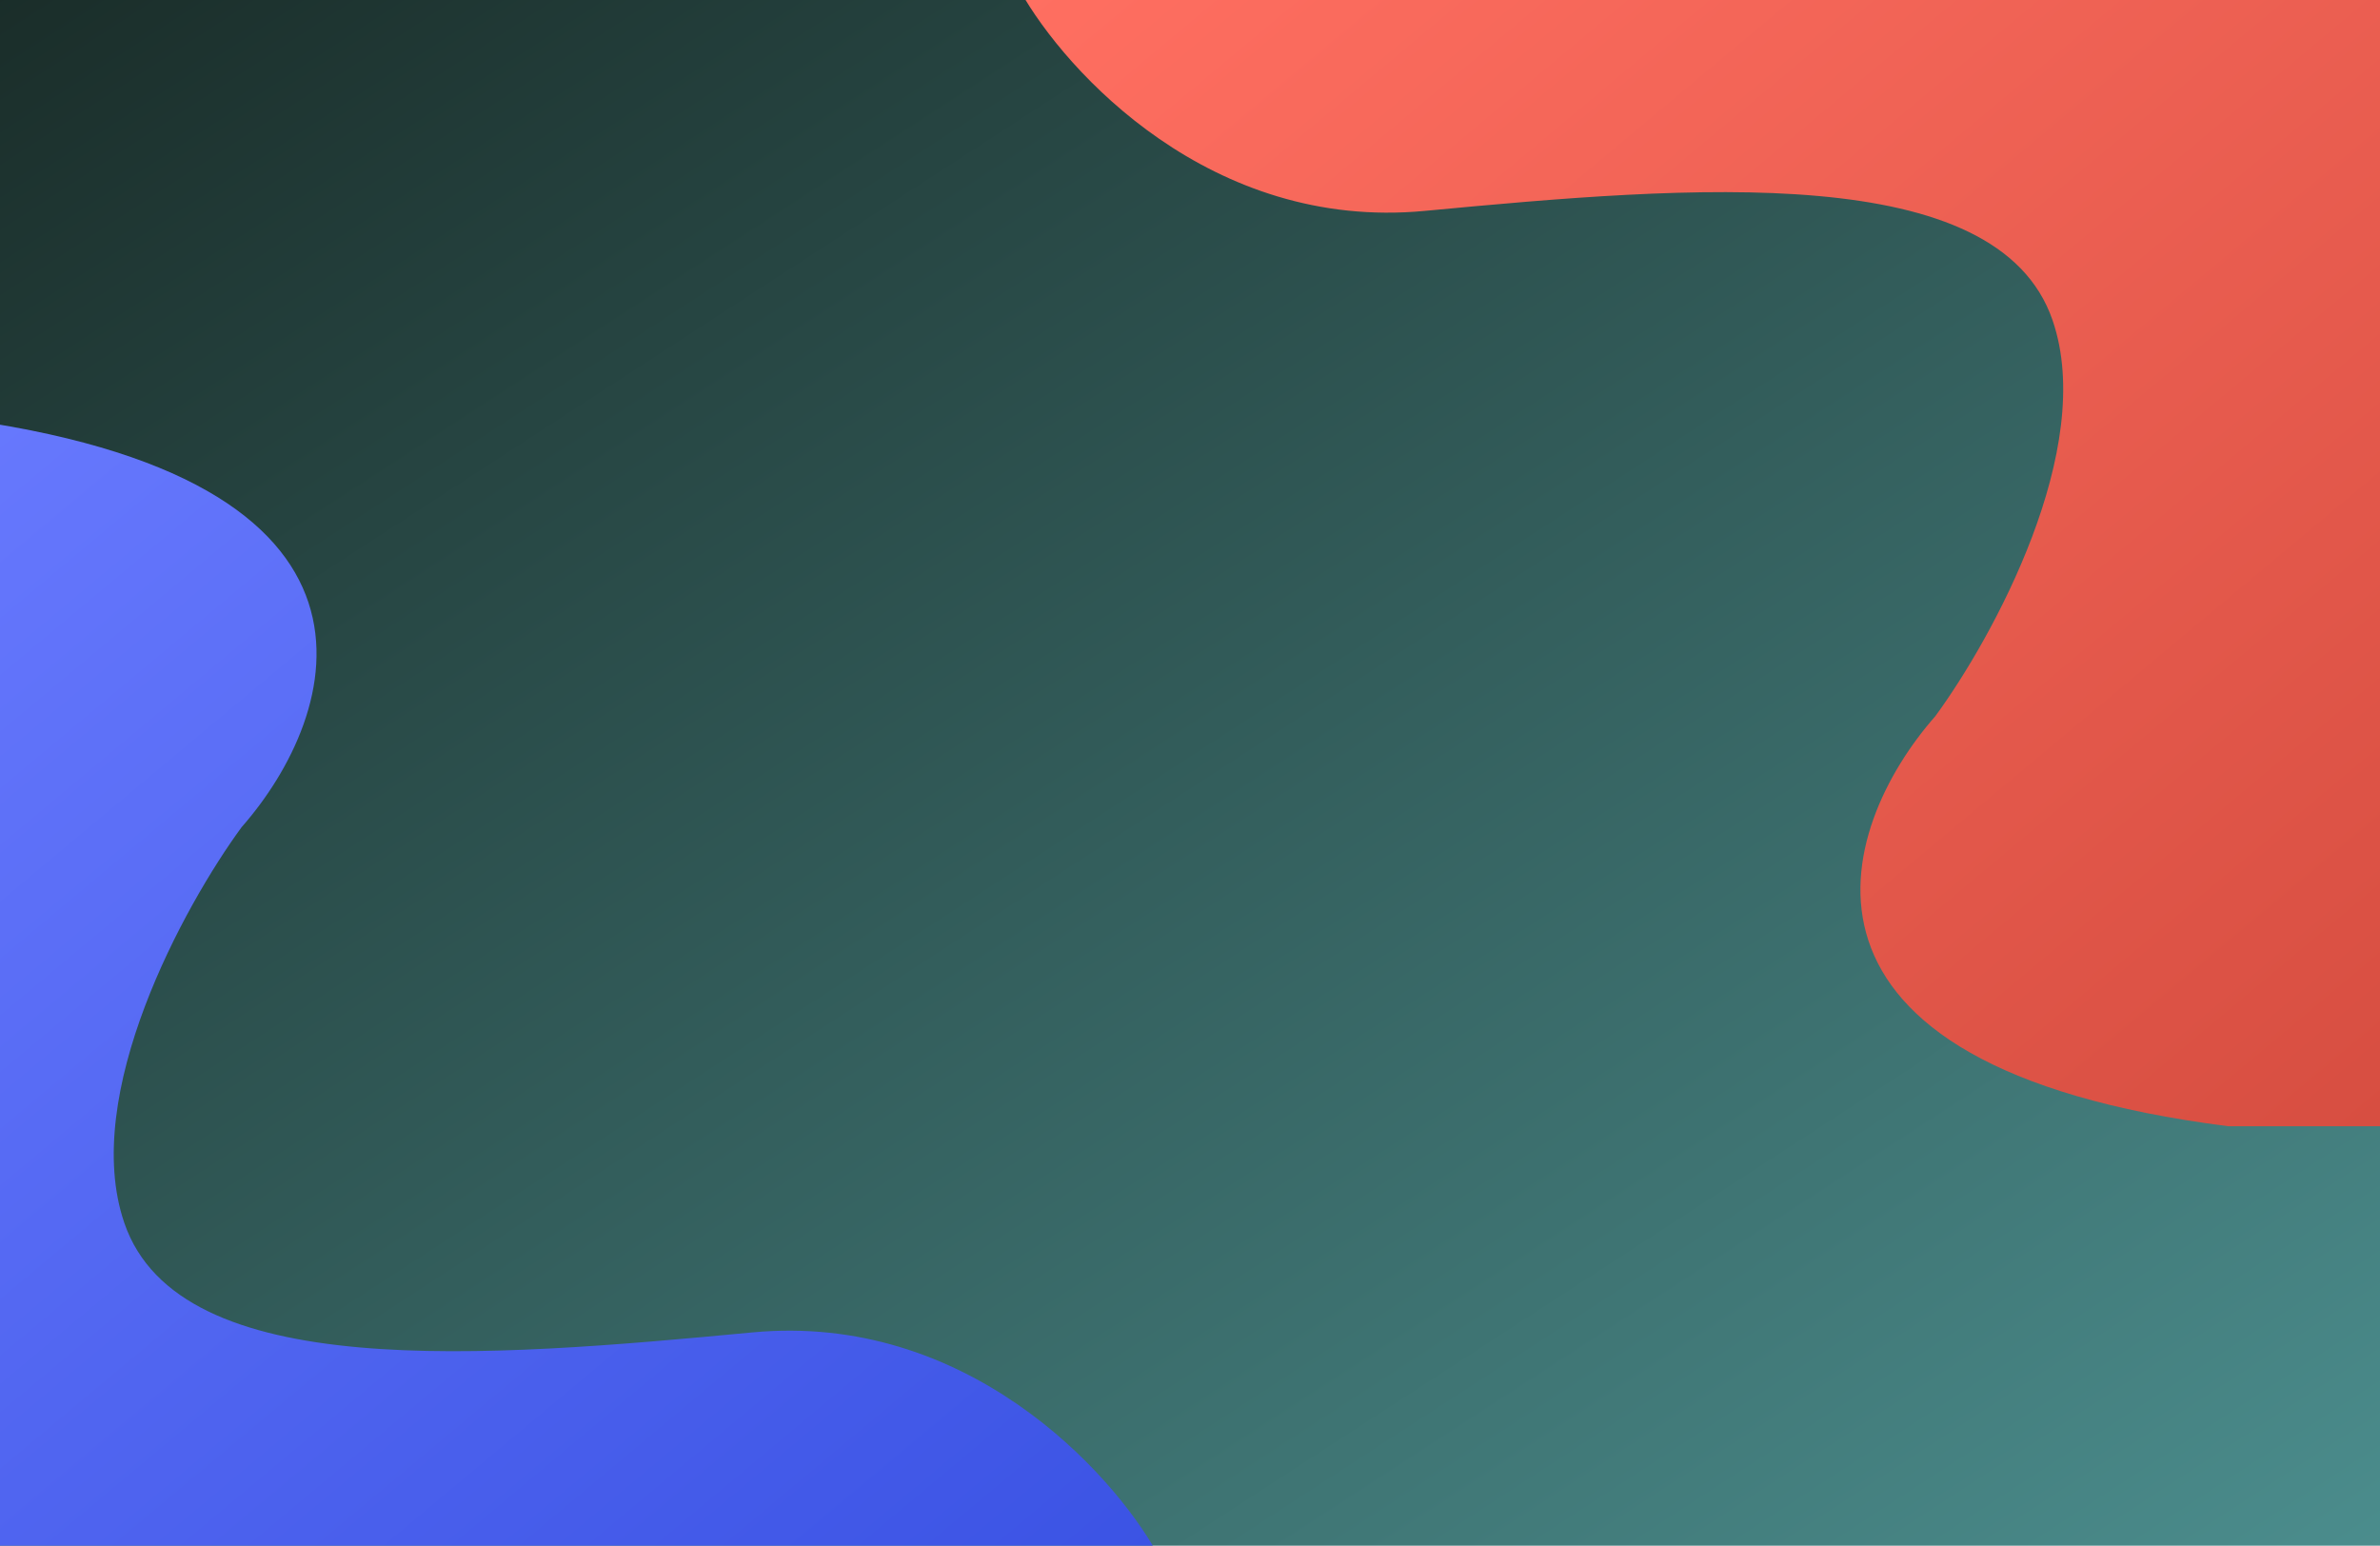 <svg width="1512" height="982" viewBox="0 0 1512 982" fill="none" xmlns="http://www.w3.org/2000/svg">
  <defs>
    <clipPath id="clip0_1_27">
      <rect width="1512" height="982" fill="white"/>
    </clipPath>
    <linearGradient id="backgroundGradient" x1="0%" y1="0%" x2="100%" y2="100%">
      <stop offset="0%" style="stop-color:#1A2D29;stop-opacity:1" />
      <stop offset="100%" style="stop-color:#4B8D8D;stop-opacity:1" />
    </linearGradient>
    <linearGradient id="shapeGradient1" x1="0%" y1="0%" x2="100%" y2="100%">
      <stop offset="0%" style="stop-color:#FF6F61;stop-opacity:1" />
      <stop offset="100%" style="stop-color:#D74E41;stop-opacity:1" />
    </linearGradient>
    <linearGradient id="shapeGradient2" x1="0%" y1="0%" x2="100%" y2="100%">
      <stop offset="0%" style="stop-color:#6A7BFF;stop-opacity:1" />
      <stop offset="100%" style="stop-color:#3B53E4;stop-opacity:1" />
    </linearGradient>
    <style>
      .animated {
        animation: float 3s ease-in-out infinite;
      }
      @keyframes float {
        0% { transform: translatey(0); }
        50% { transform: translatey(-10px); }
        100% { transform: translatey(0); }
      }
    </style>
  </defs>
  <g clip-path="url(#clip0_1_27)">
    <rect width="1512" height="982" fill="url(#backgroundGradient)"/>
    <path class="animated" d="M905 134C769.4 146.8 677.167 46 648 -6L1512 -2.5V715.5H1415.5C1116.7 677.5 1167 526 1229.5 455C1266 405.167 1332 285.1 1304 203.5C1269 101.5 1074.5 118 905 134Z" fill="url(#shapeGradient1)"/>
    <path class="animated" d="M478 846.5C613.6 833.7 705.833 934.5 735 986.5L-129 983L-129 265L-32.5 265C266.3 303 216 454.5 153.5 525.5C117 575.333 51 695.4 79 777C114 879 308.5 862.5 478 846.5Z" fill="url(#shapeGradient2)"/>
  </g>
</svg>